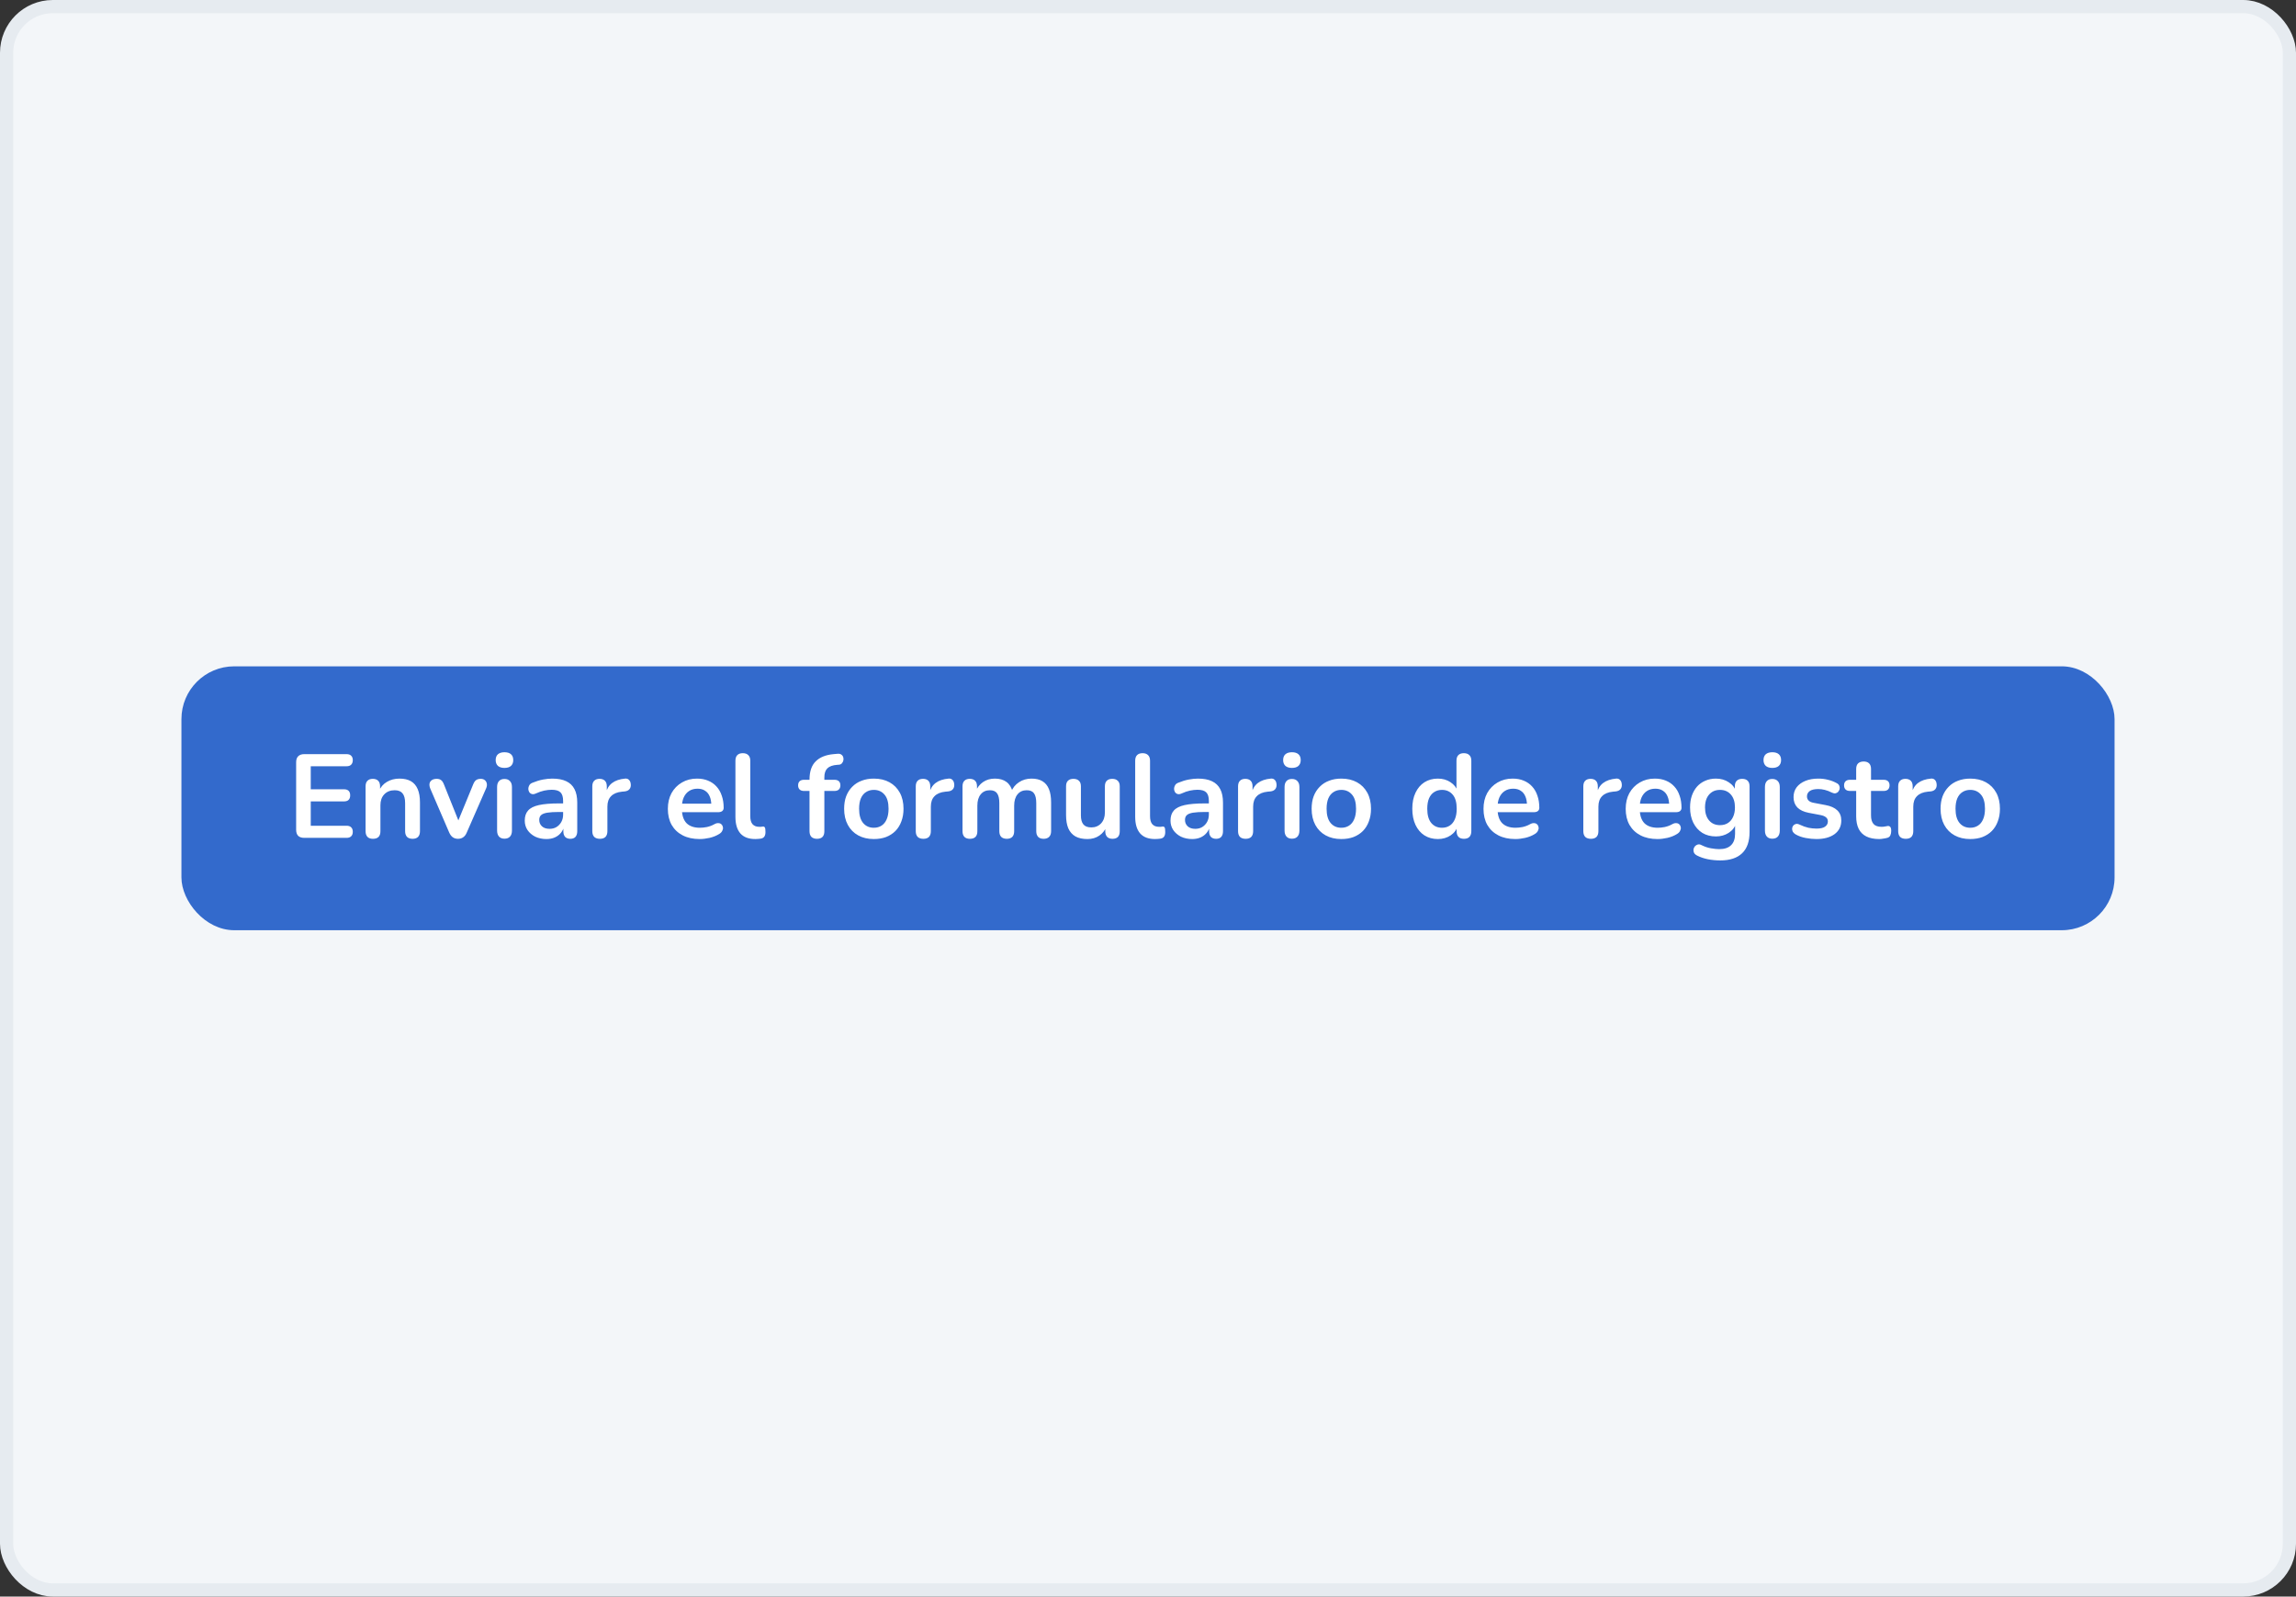 <svg width="348" height="242" viewBox="0 0 348 242" fill="none" xmlns="http://www.w3.org/2000/svg">
<rect x="0" y="0" width="348" height="242" fill="#333333" stroke="none"/>
<rect x="1" y="1" width="346" height="240" rx="7" fill="#F3F6F9"/>
<rect x="1" y="1" width="346" height="240" rx="7" stroke="#E6EBF0" stroke-width="2"/>
<rect x="27.5" y="101" width="293" height="40" rx="8" fill="#336ACC"/>
<path d="M46.11 127C45.714 127 45.408 126.898 45.192 126.694C44.988 126.478 44.886 126.172 44.886 125.776V115.534C44.886 115.138 44.988 114.838 45.192 114.634C45.408 114.418 45.714 114.31 46.11 114.31H52.536C52.836 114.31 53.064 114.388 53.22 114.544C53.388 114.7 53.472 114.922 53.472 115.21C53.472 115.51 53.388 115.744 53.22 115.912C53.064 116.068 52.836 116.146 52.536 116.146H47.1V119.638H52.14C52.452 119.638 52.686 119.716 52.842 119.872C52.998 120.028 53.076 120.256 53.076 120.556C53.076 120.856 52.998 121.084 52.842 121.24C52.686 121.396 52.452 121.474 52.14 121.474H47.1V125.164H52.536C52.836 125.164 53.064 125.242 53.22 125.398C53.388 125.554 53.472 125.782 53.472 126.082C53.472 126.382 53.388 126.61 53.22 126.766C53.064 126.922 52.836 127 52.536 127H46.11ZM56.526 127.144C56.166 127.144 55.89 127.048 55.698 126.856C55.506 126.652 55.41 126.364 55.41 125.992V119.188C55.41 118.816 55.506 118.534 55.698 118.342C55.89 118.15 56.16 118.054 56.508 118.054C56.856 118.054 57.126 118.15 57.318 118.342C57.51 118.534 57.606 118.816 57.606 119.188V120.412L57.408 119.962C57.672 119.326 58.08 118.846 58.632 118.522C59.196 118.186 59.832 118.018 60.54 118.018C61.248 118.018 61.83 118.15 62.286 118.414C62.742 118.678 63.084 119.08 63.312 119.62C63.54 120.148 63.654 120.82 63.654 121.636V125.992C63.654 126.364 63.558 126.652 63.366 126.856C63.174 127.048 62.898 127.144 62.538 127.144C62.178 127.144 61.896 127.048 61.692 126.856C61.5 126.652 61.404 126.364 61.404 125.992V121.744C61.404 121.06 61.272 120.562 61.008 120.25C60.756 119.938 60.36 119.782 59.82 119.782C59.16 119.782 58.632 119.992 58.236 120.412C57.852 120.82 57.66 121.366 57.66 122.05V125.992C57.66 126.76 57.282 127.144 56.526 127.144ZM69.416 127.144C69.116 127.144 68.852 127.066 68.624 126.91C68.408 126.754 68.228 126.514 68.084 126.19L65.222 119.548C65.114 119.284 65.072 119.038 65.096 118.81C65.132 118.582 65.24 118.402 65.42 118.27C65.612 118.126 65.87 118.054 66.194 118.054C66.47 118.054 66.692 118.12 66.86 118.252C67.028 118.372 67.178 118.606 67.31 118.954L69.74 125.02H69.2L71.702 118.936C71.834 118.6 71.984 118.372 72.152 118.252C72.332 118.12 72.572 118.054 72.872 118.054C73.136 118.054 73.346 118.126 73.502 118.27C73.658 118.402 73.754 118.582 73.79 118.81C73.826 119.026 73.784 119.266 73.664 119.53L70.748 126.19C70.616 126.514 70.436 126.754 70.208 126.91C69.992 127.066 69.728 127.144 69.416 127.144ZM76.46 127.126C76.1 127.126 75.824 127.018 75.632 126.802C75.44 126.586 75.344 126.286 75.344 125.902V119.296C75.344 118.9 75.44 118.6 75.632 118.396C75.824 118.18 76.1 118.072 76.46 118.072C76.82 118.072 77.096 118.18 77.288 118.396C77.492 118.6 77.594 118.9 77.594 119.296V125.902C77.594 126.286 77.498 126.586 77.306 126.802C77.114 127.018 76.832 127.126 76.46 127.126ZM76.46 116.398C76.04 116.398 75.71 116.296 75.47 116.092C75.242 115.876 75.128 115.582 75.128 115.21C75.128 114.826 75.242 114.532 75.47 114.328C75.71 114.124 76.04 114.022 76.46 114.022C76.892 114.022 77.222 114.124 77.45 114.328C77.678 114.532 77.792 114.826 77.792 115.21C77.792 115.582 77.678 115.876 77.45 116.092C77.222 116.296 76.892 116.398 76.46 116.398ZM82.83 127.18C82.194 127.18 81.624 127.06 81.12 126.82C80.628 126.568 80.238 126.232 79.95 125.812C79.674 125.392 79.536 124.918 79.536 124.39C79.536 123.742 79.704 123.232 80.04 122.86C80.376 122.476 80.922 122.2 81.678 122.032C82.434 121.864 83.448 121.78 84.72 121.78H85.62V123.076H84.738C83.994 123.076 83.4 123.112 82.956 123.184C82.512 123.256 82.194 123.382 82.002 123.562C81.822 123.73 81.732 123.97 81.732 124.282C81.732 124.678 81.87 125.002 82.146 125.254C82.422 125.506 82.806 125.632 83.298 125.632C83.694 125.632 84.042 125.542 84.342 125.362C84.654 125.17 84.9 124.912 85.08 124.588C85.26 124.264 85.35 123.892 85.35 123.472V121.402C85.35 120.802 85.218 120.37 84.954 120.106C84.69 119.842 84.246 119.71 83.622 119.71C83.274 119.71 82.896 119.752 82.488 119.836C82.092 119.92 81.672 120.064 81.228 120.268C81 120.376 80.796 120.406 80.616 120.358C80.448 120.31 80.316 120.214 80.22 120.07C80.124 119.914 80.076 119.746 80.076 119.566C80.076 119.386 80.124 119.212 80.22 119.044C80.316 118.864 80.478 118.732 80.706 118.648C81.258 118.42 81.786 118.258 82.29 118.162C82.806 118.066 83.274 118.018 83.694 118.018C84.558 118.018 85.266 118.15 85.818 118.414C86.382 118.678 86.802 119.08 87.078 119.62C87.354 120.148 87.492 120.832 87.492 121.672V125.992C87.492 126.364 87.402 126.652 87.222 126.856C87.042 127.048 86.784 127.144 86.448 127.144C86.112 127.144 85.848 127.048 85.656 126.856C85.476 126.652 85.386 126.364 85.386 125.992V125.128H85.53C85.446 125.548 85.278 125.914 85.026 126.226C84.786 126.526 84.48 126.76 84.108 126.928C83.736 127.096 83.31 127.18 82.83 127.18ZM90.927 127.144C90.555 127.144 90.267 127.048 90.064 126.856C89.871 126.652 89.775 126.364 89.775 125.992V119.188C89.775 118.816 89.871 118.534 90.064 118.342C90.255 118.15 90.525 118.054 90.874 118.054C91.222 118.054 91.492 118.15 91.683 118.342C91.876 118.534 91.972 118.816 91.972 119.188V120.322H91.791C91.96 119.602 92.29 119.056 92.781 118.684C93.273 118.312 93.927 118.09 94.743 118.018C94.996 117.994 95.194 118.06 95.338 118.216C95.493 118.36 95.584 118.588 95.608 118.9C95.632 119.2 95.559 119.446 95.391 119.638C95.236 119.818 94.996 119.926 94.671 119.962L94.275 119.998C93.543 120.07 92.992 120.298 92.62 120.682C92.248 121.054 92.061 121.582 92.061 122.266V125.992C92.061 126.364 91.966 126.652 91.773 126.856C91.582 127.048 91.299 127.144 90.927 127.144ZM106.049 127.18C105.053 127.18 104.195 126.994 103.475 126.622C102.755 126.25 102.197 125.722 101.801 125.038C101.417 124.354 101.225 123.544 101.225 122.608C101.225 121.696 101.411 120.898 101.783 120.214C102.167 119.53 102.689 118.996 103.349 118.612C104.021 118.216 104.783 118.018 105.635 118.018C106.259 118.018 106.817 118.12 107.309 118.324C107.813 118.528 108.239 118.822 108.587 119.206C108.947 119.59 109.217 120.058 109.397 120.61C109.589 121.15 109.685 121.762 109.685 122.446C109.685 122.662 109.607 122.83 109.451 122.95C109.307 123.058 109.097 123.112 108.821 123.112H103.043V121.816H108.101L107.813 122.086C107.813 121.534 107.729 121.072 107.561 120.7C107.405 120.328 107.171 120.046 106.859 119.854C106.559 119.65 106.181 119.548 105.725 119.548C105.221 119.548 104.789 119.668 104.429 119.908C104.081 120.136 103.811 120.466 103.619 120.898C103.439 121.318 103.349 121.822 103.349 122.41V122.536C103.349 123.52 103.577 124.258 104.033 124.75C104.501 125.23 105.185 125.47 106.085 125.47C106.397 125.47 106.745 125.434 107.129 125.362C107.525 125.278 107.897 125.14 108.245 124.948C108.497 124.804 108.719 124.744 108.911 124.768C109.103 124.78 109.253 124.846 109.361 124.966C109.481 125.086 109.553 125.236 109.577 125.416C109.601 125.584 109.565 125.758 109.469 125.938C109.385 126.118 109.235 126.274 109.019 126.406C108.599 126.67 108.113 126.868 107.561 127C107.021 127.12 106.517 127.18 106.049 127.18ZM114.473 127.18C113.477 127.18 112.727 126.898 112.223 126.334C111.719 125.758 111.467 124.918 111.467 123.814V115.3C111.467 114.928 111.563 114.646 111.755 114.454C111.947 114.262 112.223 114.166 112.583 114.166C112.943 114.166 113.219 114.262 113.411 114.454C113.615 114.646 113.717 114.928 113.717 115.3V123.706C113.717 124.258 113.831 124.666 114.059 124.93C114.299 125.194 114.635 125.326 115.067 125.326C115.163 125.326 115.253 125.326 115.337 125.326C115.421 125.314 115.505 125.302 115.589 125.29C115.757 125.266 115.871 125.314 115.931 125.434C115.991 125.542 116.021 125.77 116.021 126.118C116.021 126.418 115.961 126.652 115.841 126.82C115.721 126.988 115.523 127.09 115.247 127.126C115.127 127.138 115.001 127.15 114.869 127.162C114.737 127.174 114.605 127.18 114.473 127.18ZM123.83 127.144C123.47 127.144 123.188 127.048 122.984 126.856C122.792 126.652 122.696 126.364 122.696 125.992V119.89H121.868C121.58 119.89 121.358 119.818 121.202 119.674C121.046 119.518 120.968 119.308 120.968 119.044C120.968 118.768 121.046 118.558 121.202 118.414C121.358 118.27 121.58 118.198 121.868 118.198H123.344L122.696 118.792V118.18C122.696 116.944 123.008 116.02 123.632 115.408C124.256 114.784 125.156 114.418 126.332 114.31L126.944 114.256C127.184 114.232 127.376 114.274 127.52 114.382C127.664 114.478 127.76 114.61 127.808 114.778C127.856 114.934 127.862 115.096 127.826 115.264C127.79 115.432 127.712 115.582 127.592 115.714C127.484 115.834 127.34 115.9 127.16 115.912L126.908 115.93C126.224 115.978 125.726 116.152 125.414 116.452C125.102 116.752 124.946 117.208 124.946 117.82V118.486L124.658 118.198H126.476C126.764 118.198 126.986 118.27 127.142 118.414C127.298 118.558 127.376 118.768 127.376 119.044C127.376 119.308 127.298 119.518 127.142 119.674C126.986 119.818 126.764 119.89 126.476 119.89H124.946V125.992C124.946 126.76 124.574 127.144 123.83 127.144ZM132.444 127.18C131.532 127.18 130.74 126.994 130.068 126.622C129.396 126.25 128.874 125.722 128.502 125.038C128.13 124.342 127.944 123.526 127.944 122.59C127.944 121.882 128.046 121.252 128.25 120.7C128.466 120.136 128.772 119.656 129.168 119.26C129.564 118.852 130.038 118.546 130.59 118.342C131.142 118.126 131.76 118.018 132.444 118.018C133.356 118.018 134.148 118.204 134.82 118.576C135.492 118.948 136.014 119.476 136.386 120.16C136.758 120.844 136.944 121.654 136.944 122.59C136.944 123.298 136.836 123.934 136.62 124.498C136.416 125.062 136.116 125.548 135.72 125.956C135.324 126.352 134.85 126.658 134.298 126.874C133.746 127.078 133.128 127.18 132.444 127.18ZM132.444 125.47C132.888 125.47 133.278 125.362 133.614 125.146C133.95 124.93 134.208 124.612 134.388 124.192C134.58 123.76 134.676 123.226 134.676 122.59C134.676 121.63 134.472 120.916 134.064 120.448C133.656 119.968 133.116 119.728 132.444 119.728C132 119.728 131.61 119.836 131.274 120.052C130.938 120.256 130.674 120.574 130.482 121.006C130.302 121.426 130.212 121.954 130.212 122.59C130.212 123.538 130.416 124.258 130.824 124.75C131.232 125.23 131.772 125.47 132.444 125.47ZM139.953 127.144C139.581 127.144 139.293 127.048 139.089 126.856C138.897 126.652 138.801 126.364 138.801 125.992V119.188C138.801 118.816 138.897 118.534 139.089 118.342C139.281 118.15 139.551 118.054 139.899 118.054C140.247 118.054 140.517 118.15 140.709 118.342C140.901 118.534 140.997 118.816 140.997 119.188V120.322H140.817C140.985 119.602 141.315 119.056 141.807 118.684C142.299 118.312 142.953 118.09 143.769 118.018C144.021 117.994 144.219 118.06 144.363 118.216C144.519 118.36 144.609 118.588 144.633 118.9C144.657 119.2 144.585 119.446 144.417 119.638C144.261 119.818 144.021 119.926 143.697 119.962L143.301 119.998C142.569 120.07 142.017 120.298 141.645 120.682C141.273 121.054 141.087 121.582 141.087 122.266V125.992C141.087 126.364 140.991 126.652 140.799 126.856C140.607 127.048 140.325 127.144 139.953 127.144ZM147.002 127.144C146.642 127.144 146.366 127.048 146.174 126.856C145.982 126.652 145.886 126.364 145.886 125.992V119.188C145.886 118.816 145.982 118.534 146.174 118.342C146.366 118.15 146.636 118.054 146.984 118.054C147.332 118.054 147.602 118.15 147.794 118.342C147.986 118.534 148.082 118.816 148.082 119.188V120.502L147.884 119.962C148.124 119.362 148.496 118.888 149 118.54C149.504 118.192 150.104 118.018 150.8 118.018C151.508 118.018 152.09 118.186 152.546 118.522C153.002 118.858 153.32 119.374 153.5 120.07H153.248C153.488 119.434 153.884 118.936 154.436 118.576C154.988 118.204 155.624 118.018 156.344 118.018C157.016 118.018 157.568 118.15 158 118.414C158.444 118.678 158.774 119.08 158.99 119.62C159.206 120.148 159.314 120.82 159.314 121.636V125.992C159.314 126.364 159.212 126.652 159.008 126.856C158.816 127.048 158.54 127.144 158.18 127.144C157.82 127.144 157.544 127.048 157.352 126.856C157.16 126.652 157.064 126.364 157.064 125.992V121.726C157.064 121.054 156.95 120.562 156.722 120.25C156.506 119.938 156.134 119.782 155.606 119.782C155.018 119.782 154.556 119.992 154.22 120.412C153.884 120.82 153.716 121.39 153.716 122.122V125.992C153.716 126.364 153.62 126.652 153.428 126.856C153.236 127.048 152.96 127.144 152.6 127.144C152.24 127.144 151.958 127.048 151.754 126.856C151.562 126.652 151.466 126.364 151.466 125.992V121.726C151.466 121.054 151.352 120.562 151.124 120.25C150.908 119.938 150.542 119.782 150.026 119.782C149.438 119.782 148.976 119.992 148.64 120.412C148.304 120.82 148.136 121.39 148.136 122.122V125.992C148.136 126.76 147.758 127.144 147.002 127.144ZM164.821 127.18C164.089 127.18 163.483 127.048 163.003 126.784C162.523 126.508 162.163 126.1 161.923 125.56C161.695 125.02 161.581 124.348 161.581 123.544V119.188C161.581 118.804 161.677 118.522 161.869 118.342C162.061 118.15 162.337 118.054 162.697 118.054C163.057 118.054 163.333 118.15 163.525 118.342C163.729 118.522 163.831 118.804 163.831 119.188V123.58C163.831 124.204 163.957 124.666 164.209 124.966C164.461 125.266 164.863 125.416 165.415 125.416C166.015 125.416 166.507 125.212 166.891 124.804C167.275 124.384 167.467 123.832 167.467 123.148V119.188C167.467 118.804 167.563 118.522 167.755 118.342C167.947 118.15 168.223 118.054 168.583 118.054C168.943 118.054 169.219 118.15 169.411 118.342C169.615 118.522 169.717 118.804 169.717 119.188V125.992C169.717 126.76 169.351 127.144 168.619 127.144C168.271 127.144 168.001 127.048 167.809 126.856C167.617 126.652 167.521 126.364 167.521 125.992V124.624L167.773 125.164C167.521 125.812 167.137 126.31 166.621 126.658C166.117 127.006 165.517 127.18 164.821 127.18ZM175.065 127.18C174.069 127.18 173.319 126.898 172.815 126.334C172.311 125.758 172.059 124.918 172.059 123.814V115.3C172.059 114.928 172.155 114.646 172.347 114.454C172.539 114.262 172.815 114.166 173.175 114.166C173.535 114.166 173.811 114.262 174.003 114.454C174.207 114.646 174.309 114.928 174.309 115.3V123.706C174.309 124.258 174.423 124.666 174.651 124.93C174.891 125.194 175.227 125.326 175.659 125.326C175.755 125.326 175.845 125.326 175.929 125.326C176.013 125.314 176.097 125.302 176.181 125.29C176.349 125.266 176.463 125.314 176.523 125.434C176.583 125.542 176.613 125.77 176.613 126.118C176.613 126.418 176.553 126.652 176.433 126.82C176.313 126.988 176.115 127.09 175.839 127.126C175.719 127.138 175.593 127.15 175.461 127.162C175.329 127.174 175.197 127.18 175.065 127.18ZM180.705 127.18C180.069 127.18 179.499 127.06 178.995 126.82C178.503 126.568 178.113 126.232 177.825 125.812C177.549 125.392 177.411 124.918 177.411 124.39C177.411 123.742 177.579 123.232 177.915 122.86C178.251 122.476 178.797 122.2 179.553 122.032C180.309 121.864 181.323 121.78 182.595 121.78H183.495V123.076H182.613C181.869 123.076 181.275 123.112 180.831 123.184C180.387 123.256 180.069 123.382 179.877 123.562C179.697 123.73 179.607 123.97 179.607 124.282C179.607 124.678 179.745 125.002 180.021 125.254C180.297 125.506 180.681 125.632 181.173 125.632C181.569 125.632 181.917 125.542 182.217 125.362C182.529 125.17 182.775 124.912 182.955 124.588C183.135 124.264 183.225 123.892 183.225 123.472V121.402C183.225 120.802 183.093 120.37 182.829 120.106C182.565 119.842 182.121 119.71 181.497 119.71C181.149 119.71 180.771 119.752 180.363 119.836C179.967 119.92 179.547 120.064 179.103 120.268C178.875 120.376 178.671 120.406 178.491 120.358C178.323 120.31 178.191 120.214 178.095 120.07C177.999 119.914 177.951 119.746 177.951 119.566C177.951 119.386 177.999 119.212 178.095 119.044C178.191 118.864 178.353 118.732 178.581 118.648C179.133 118.42 179.661 118.258 180.165 118.162C180.681 118.066 181.149 118.018 181.569 118.018C182.433 118.018 183.141 118.15 183.693 118.414C184.257 118.678 184.677 119.08 184.953 119.62C185.229 120.148 185.367 120.832 185.367 121.672V125.992C185.367 126.364 185.277 126.652 185.097 126.856C184.917 127.048 184.659 127.144 184.323 127.144C183.987 127.144 183.723 127.048 183.531 126.856C183.351 126.652 183.261 126.364 183.261 125.992V125.128H183.405C183.321 125.548 183.153 125.914 182.901 126.226C182.661 126.526 182.355 126.76 181.983 126.928C181.611 127.096 181.185 127.18 180.705 127.18ZM188.802 127.144C188.43 127.144 188.142 127.048 187.938 126.856C187.746 126.652 187.65 126.364 187.65 125.992V119.188C187.65 118.816 187.746 118.534 187.938 118.342C188.13 118.15 188.4 118.054 188.748 118.054C189.096 118.054 189.366 118.15 189.558 118.342C189.75 118.534 189.846 118.816 189.846 119.188V120.322H189.666C189.834 119.602 190.164 119.056 190.656 118.684C191.148 118.312 191.802 118.09 192.618 118.018C192.87 117.994 193.068 118.06 193.212 118.216C193.368 118.36 193.458 118.588 193.482 118.9C193.506 119.2 193.434 119.446 193.266 119.638C193.11 119.818 192.87 119.926 192.546 119.962L192.15 119.998C191.418 120.07 190.866 120.298 190.494 120.682C190.122 121.054 189.936 121.582 189.936 122.266V125.992C189.936 126.364 189.84 126.652 189.648 126.856C189.456 127.048 189.174 127.144 188.802 127.144ZM195.815 127.126C195.455 127.126 195.179 127.018 194.987 126.802C194.795 126.586 194.699 126.286 194.699 125.902V119.296C194.699 118.9 194.795 118.6 194.987 118.396C195.179 118.18 195.455 118.072 195.815 118.072C196.175 118.072 196.451 118.18 196.643 118.396C196.847 118.6 196.949 118.9 196.949 119.296V125.902C196.949 126.286 196.853 126.586 196.661 126.802C196.469 127.018 196.187 127.126 195.815 127.126ZM195.815 116.398C195.395 116.398 195.065 116.296 194.825 116.092C194.597 115.876 194.483 115.582 194.483 115.21C194.483 114.826 194.597 114.532 194.825 114.328C195.065 114.124 195.395 114.022 195.815 114.022C196.247 114.022 196.577 114.124 196.805 114.328C197.033 114.532 197.147 114.826 197.147 115.21C197.147 115.582 197.033 115.876 196.805 116.092C196.577 116.296 196.247 116.398 195.815 116.398ZM203.301 127.18C202.389 127.18 201.597 126.994 200.925 126.622C200.253 126.25 199.731 125.722 199.359 125.038C198.987 124.342 198.801 123.526 198.801 122.59C198.801 121.882 198.903 121.252 199.107 120.7C199.323 120.136 199.629 119.656 200.025 119.26C200.421 118.852 200.895 118.546 201.447 118.342C201.999 118.126 202.617 118.018 203.301 118.018C204.213 118.018 205.005 118.204 205.677 118.576C206.349 118.948 206.871 119.476 207.243 120.16C207.615 120.844 207.801 121.654 207.801 122.59C207.801 123.298 207.693 123.934 207.477 124.498C207.273 125.062 206.973 125.548 206.577 125.956C206.181 126.352 205.707 126.658 205.155 126.874C204.603 127.078 203.985 127.18 203.301 127.18ZM203.301 125.47C203.745 125.47 204.135 125.362 204.471 125.146C204.807 124.93 205.065 124.612 205.245 124.192C205.437 123.76 205.533 123.226 205.533 122.59C205.533 121.63 205.329 120.916 204.921 120.448C204.513 119.968 203.973 119.728 203.301 119.728C202.857 119.728 202.467 119.836 202.131 120.052C201.795 120.256 201.531 120.574 201.339 121.006C201.159 121.426 201.069 121.954 201.069 122.59C201.069 123.538 201.273 124.258 201.681 124.75C202.089 125.23 202.629 125.47 203.301 125.47ZM217.929 127.18C217.161 127.18 216.483 126.994 215.895 126.622C215.319 126.25 214.869 125.722 214.545 125.038C214.221 124.342 214.059 123.526 214.059 122.59C214.059 121.642 214.221 120.832 214.545 120.16C214.869 119.476 215.319 118.948 215.895 118.576C216.483 118.204 217.161 118.018 217.929 118.018C218.661 118.018 219.297 118.198 219.837 118.558C220.389 118.918 220.761 119.392 220.953 119.98H220.755V115.3C220.755 114.928 220.851 114.646 221.043 114.454C221.235 114.262 221.511 114.166 221.871 114.166C222.231 114.166 222.507 114.262 222.699 114.454C222.903 114.646 223.005 114.928 223.005 115.3V125.992C223.005 126.364 222.909 126.652 222.717 126.856C222.525 127.048 222.249 127.144 221.889 127.144C221.529 127.144 221.253 127.048 221.061 126.856C220.869 126.652 220.773 126.364 220.773 125.992V124.588L220.971 125.128C220.791 125.752 220.425 126.25 219.873 126.622C219.321 126.994 218.673 127.18 217.929 127.18ZM218.559 125.47C219.003 125.47 219.393 125.362 219.729 125.146C220.065 124.93 220.323 124.612 220.503 124.192C220.695 123.76 220.791 123.226 220.791 122.59C220.791 121.63 220.587 120.916 220.179 120.448C219.771 119.968 219.231 119.728 218.559 119.728C218.115 119.728 217.725 119.836 217.389 120.052C217.053 120.256 216.789 120.574 216.597 121.006C216.417 121.426 216.327 121.954 216.327 122.59C216.327 123.538 216.531 124.258 216.939 124.75C217.347 125.23 217.887 125.47 218.559 125.47ZM229.676 127.18C228.68 127.18 227.822 126.994 227.102 126.622C226.382 126.25 225.824 125.722 225.428 125.038C225.044 124.354 224.852 123.544 224.852 122.608C224.852 121.696 225.038 120.898 225.41 120.214C225.794 119.53 226.316 118.996 226.976 118.612C227.648 118.216 228.41 118.018 229.262 118.018C229.886 118.018 230.444 118.12 230.936 118.324C231.44 118.528 231.866 118.822 232.214 119.206C232.574 119.59 232.844 120.058 233.024 120.61C233.216 121.15 233.312 121.762 233.312 122.446C233.312 122.662 233.234 122.83 233.078 122.95C232.934 123.058 232.724 123.112 232.448 123.112H226.67V121.816H231.728L231.44 122.086C231.44 121.534 231.356 121.072 231.188 120.7C231.032 120.328 230.798 120.046 230.486 119.854C230.186 119.65 229.808 119.548 229.352 119.548C228.848 119.548 228.416 119.668 228.056 119.908C227.708 120.136 227.438 120.466 227.246 120.898C227.066 121.318 226.976 121.822 226.976 122.41V122.536C226.976 123.52 227.204 124.258 227.66 124.75C228.128 125.23 228.812 125.47 229.712 125.47C230.024 125.47 230.372 125.434 230.756 125.362C231.152 125.278 231.524 125.14 231.872 124.948C232.124 124.804 232.346 124.744 232.538 124.768C232.73 124.78 232.88 124.846 232.988 124.966C233.108 125.086 233.18 125.236 233.204 125.416C233.228 125.584 233.192 125.758 233.096 125.938C233.012 126.118 232.862 126.274 232.646 126.406C232.226 126.67 231.74 126.868 231.188 127C230.648 127.12 230.144 127.18 229.676 127.18ZM241.133 127.144C240.761 127.144 240.473 127.048 240.269 126.856C240.077 126.652 239.981 126.364 239.981 125.992V119.188C239.981 118.816 240.077 118.534 240.269 118.342C240.461 118.15 240.731 118.054 241.079 118.054C241.427 118.054 241.697 118.15 241.889 118.342C242.081 118.534 242.177 118.816 242.177 119.188V120.322H241.997C242.165 119.602 242.495 119.056 242.987 118.684C243.479 118.312 244.133 118.09 244.949 118.018C245.201 117.994 245.399 118.06 245.543 118.216C245.699 118.36 245.789 118.588 245.813 118.9C245.837 119.2 245.765 119.446 245.597 119.638C245.441 119.818 245.201 119.926 244.877 119.962L244.481 119.998C243.749 120.07 243.197 120.298 242.825 120.682C242.453 121.054 242.267 121.582 242.267 122.266V125.992C242.267 126.364 242.171 126.652 241.979 126.856C241.787 127.048 241.505 127.144 241.133 127.144ZM251.227 127.18C250.231 127.18 249.373 126.994 248.653 126.622C247.933 126.25 247.375 125.722 246.979 125.038C246.595 124.354 246.403 123.544 246.403 122.608C246.403 121.696 246.589 120.898 246.961 120.214C247.345 119.53 247.867 118.996 248.527 118.612C249.199 118.216 249.961 118.018 250.813 118.018C251.437 118.018 251.995 118.12 252.487 118.324C252.991 118.528 253.417 118.822 253.765 119.206C254.125 119.59 254.395 120.058 254.575 120.61C254.767 121.15 254.863 121.762 254.863 122.446C254.863 122.662 254.785 122.83 254.629 122.95C254.485 123.058 254.275 123.112 253.999 123.112H248.221V121.816H253.279L252.991 122.086C252.991 121.534 252.907 121.072 252.739 120.7C252.583 120.328 252.349 120.046 252.037 119.854C251.737 119.65 251.359 119.548 250.903 119.548C250.399 119.548 249.967 119.668 249.607 119.908C249.259 120.136 248.989 120.466 248.797 120.898C248.617 121.318 248.527 121.822 248.527 122.41V122.536C248.527 123.52 248.755 124.258 249.211 124.75C249.679 125.23 250.363 125.47 251.263 125.47C251.575 125.47 251.923 125.434 252.307 125.362C252.703 125.278 253.075 125.14 253.423 124.948C253.675 124.804 253.897 124.744 254.089 124.768C254.281 124.78 254.431 124.846 254.539 124.966C254.659 125.086 254.731 125.236 254.755 125.416C254.779 125.584 254.743 125.758 254.647 125.938C254.563 126.118 254.413 126.274 254.197 126.406C253.777 126.67 253.291 126.868 252.739 127C252.199 127.12 251.695 127.18 251.227 127.18ZM260.749 130.42C260.101 130.42 259.471 130.36 258.859 130.24C258.259 130.12 257.713 129.934 257.221 129.682C256.993 129.562 256.837 129.418 256.753 129.25C256.681 129.082 256.657 128.908 256.681 128.728C256.717 128.56 256.789 128.41 256.897 128.278C257.017 128.146 257.161 128.056 257.329 128.008C257.497 127.96 257.671 127.984 257.851 128.08C258.379 128.344 258.877 128.512 259.345 128.584C259.825 128.668 260.233 128.71 260.569 128.71C261.373 128.71 261.973 128.512 262.369 128.116C262.777 127.732 262.981 127.156 262.981 126.388V124.768H263.143C262.963 125.38 262.585 125.872 262.009 126.244C261.445 126.604 260.803 126.784 260.083 126.784C259.291 126.784 258.601 126.604 258.013 126.244C257.425 125.872 256.969 125.356 256.645 124.696C256.321 124.036 256.159 123.268 256.159 122.392C256.159 121.732 256.249 121.138 256.429 120.61C256.621 120.07 256.885 119.608 257.221 119.224C257.569 118.84 257.983 118.546 258.463 118.342C258.955 118.126 259.495 118.018 260.083 118.018C260.827 118.018 261.475 118.204 262.027 118.576C262.591 118.936 262.957 119.416 263.125 120.016L262.945 120.466V119.188C262.945 118.816 263.041 118.534 263.233 118.342C263.437 118.15 263.713 118.054 264.061 118.054C264.421 118.054 264.697 118.15 264.889 118.342C265.081 118.534 265.177 118.816 265.177 119.188V126.118C265.177 127.546 264.799 128.62 264.043 129.34C263.287 130.06 262.189 130.42 260.749 130.42ZM260.695 125.074C261.163 125.074 261.565 124.966 261.901 124.75C262.237 124.534 262.495 124.228 262.675 123.832C262.867 123.424 262.963 122.944 262.963 122.392C262.963 121.564 262.759 120.916 262.351 120.448C261.943 119.968 261.391 119.728 260.695 119.728C260.227 119.728 259.825 119.836 259.489 120.052C259.153 120.268 258.889 120.574 258.697 120.97C258.517 121.366 258.427 121.84 258.427 122.392C258.427 123.22 258.631 123.874 259.039 124.354C259.447 124.834 259.999 125.074 260.695 125.074ZM268.624 127.126C268.264 127.126 267.988 127.018 267.796 126.802C267.604 126.586 267.508 126.286 267.508 125.902V119.296C267.508 118.9 267.604 118.6 267.796 118.396C267.988 118.18 268.264 118.072 268.624 118.072C268.984 118.072 269.26 118.18 269.452 118.396C269.656 118.6 269.758 118.9 269.758 119.296V125.902C269.758 126.286 269.662 126.586 269.47 126.802C269.278 127.018 268.996 127.126 268.624 127.126ZM268.624 116.398C268.204 116.398 267.874 116.296 267.634 116.092C267.406 115.876 267.292 115.582 267.292 115.21C267.292 114.826 267.406 114.532 267.634 114.328C267.874 114.124 268.204 114.022 268.624 114.022C269.056 114.022 269.386 114.124 269.614 114.328C269.842 114.532 269.956 114.826 269.956 115.21C269.956 115.582 269.842 115.876 269.614 116.092C269.386 116.296 269.056 116.398 268.624 116.398ZM275.318 127.18C274.802 127.18 274.256 127.126 273.68 127.018C273.104 126.91 272.588 126.724 272.132 126.46C271.94 126.34 271.802 126.202 271.718 126.046C271.646 125.878 271.616 125.716 271.628 125.56C271.652 125.392 271.712 125.248 271.808 125.128C271.916 125.008 272.048 124.93 272.204 124.894C272.372 124.858 272.552 124.888 272.744 124.984C273.224 125.212 273.674 125.374 274.094 125.47C274.514 125.554 274.928 125.596 275.336 125.596C275.912 125.596 276.338 125.5 276.614 125.308C276.902 125.104 277.046 124.84 277.046 124.516C277.046 124.24 276.95 124.03 276.758 123.886C276.578 123.73 276.302 123.616 275.93 123.544L274.13 123.202C273.386 123.058 272.816 122.788 272.42 122.392C272.036 121.984 271.844 121.462 271.844 120.826C271.844 120.25 272 119.752 272.312 119.332C272.636 118.912 273.08 118.588 273.644 118.36C274.208 118.132 274.856 118.018 275.588 118.018C276.116 118.018 276.608 118.078 277.064 118.198C277.532 118.306 277.982 118.48 278.414 118.72C278.594 118.816 278.714 118.942 278.774 119.098C278.846 119.254 278.864 119.416 278.828 119.584C278.792 119.74 278.72 119.884 278.612 120.016C278.504 120.136 278.366 120.214 278.198 120.25C278.042 120.274 277.862 120.238 277.658 120.142C277.286 119.95 276.926 119.812 276.578 119.728C276.242 119.644 275.918 119.602 275.606 119.602C275.018 119.602 274.58 119.704 274.292 119.908C274.016 120.112 273.878 120.382 273.878 120.718C273.878 120.97 273.962 121.18 274.13 121.348C274.298 121.516 274.556 121.63 274.904 121.69L276.704 122.032C277.484 122.176 278.072 122.44 278.468 122.824C278.876 123.208 279.08 123.724 279.08 124.372C279.08 125.248 278.738 125.938 278.054 126.442C277.37 126.934 276.458 127.18 275.318 127.18ZM284.829 127.18C284.049 127.18 283.395 127.048 282.867 126.784C282.351 126.52 281.967 126.136 281.715 125.632C281.463 125.116 281.337 124.48 281.337 123.724V119.89H280.401C280.113 119.89 279.891 119.818 279.735 119.674C279.579 119.518 279.501 119.308 279.501 119.044C279.501 118.768 279.579 118.558 279.735 118.414C279.891 118.27 280.113 118.198 280.401 118.198H281.337V116.56C281.337 116.188 281.433 115.906 281.625 115.714C281.829 115.522 282.111 115.426 282.471 115.426C282.831 115.426 283.107 115.522 283.299 115.714C283.491 115.906 283.587 116.188 283.587 116.56V118.198H285.495C285.783 118.198 286.005 118.27 286.161 118.414C286.317 118.558 286.395 118.768 286.395 119.044C286.395 119.308 286.317 119.518 286.161 119.674C286.005 119.818 285.783 119.89 285.495 119.89H283.587V123.598C283.587 124.174 283.713 124.606 283.965 124.894C284.217 125.182 284.625 125.326 285.189 125.326C285.393 125.326 285.573 125.308 285.729 125.272C285.885 125.236 286.023 125.212 286.143 125.2C286.287 125.188 286.407 125.236 286.503 125.344C286.599 125.44 286.647 125.644 286.647 125.956C286.647 126.196 286.605 126.412 286.521 126.604C286.449 126.784 286.311 126.91 286.107 126.982C285.951 127.03 285.747 127.072 285.495 127.108C285.243 127.156 285.021 127.18 284.829 127.18ZM288.857 127.144C288.485 127.144 288.197 127.048 287.993 126.856C287.801 126.652 287.705 126.364 287.705 125.992V119.188C287.705 118.816 287.801 118.534 287.993 118.342C288.185 118.15 288.455 118.054 288.803 118.054C289.151 118.054 289.421 118.15 289.613 118.342C289.805 118.534 289.901 118.816 289.901 119.188V120.322H289.721C289.889 119.602 290.219 119.056 290.711 118.684C291.203 118.312 291.857 118.09 292.673 118.018C292.925 117.994 293.123 118.06 293.267 118.216C293.423 118.36 293.513 118.588 293.537 118.9C293.561 119.2 293.489 119.446 293.321 119.638C293.165 119.818 292.925 119.926 292.601 119.962L292.205 119.998C291.473 120.07 290.921 120.298 290.549 120.682C290.177 121.054 289.991 121.582 289.991 122.266V125.992C289.991 126.364 289.895 126.652 289.703 126.856C289.511 127.048 289.229 127.144 288.857 127.144ZM298.627 127.18C297.715 127.18 296.923 126.994 296.251 126.622C295.579 126.25 295.057 125.722 294.685 125.038C294.313 124.342 294.127 123.526 294.127 122.59C294.127 121.882 294.229 121.252 294.433 120.7C294.649 120.136 294.955 119.656 295.351 119.26C295.747 118.852 296.221 118.546 296.773 118.342C297.325 118.126 297.943 118.018 298.627 118.018C299.539 118.018 300.331 118.204 301.003 118.576C301.675 118.948 302.197 119.476 302.569 120.16C302.941 120.844 303.127 121.654 303.127 122.59C303.127 123.298 303.019 123.934 302.803 124.498C302.599 125.062 302.299 125.548 301.903 125.956C301.507 126.352 301.033 126.658 300.481 126.874C299.929 127.078 299.311 127.18 298.627 127.18ZM298.627 125.47C299.071 125.47 299.461 125.362 299.797 125.146C300.133 124.93 300.391 124.612 300.571 124.192C300.763 123.76 300.859 123.226 300.859 122.59C300.859 121.63 300.655 120.916 300.247 120.448C299.839 119.968 299.299 119.728 298.627 119.728C298.183 119.728 297.793 119.836 297.457 120.052C297.121 120.256 296.857 120.574 296.665 121.006C296.485 121.426 296.395 121.954 296.395 122.59C296.395 123.538 296.599 124.258 297.007 124.75C297.415 125.23 297.955 125.47 298.627 125.47Z" fill="white"/>
</svg>
